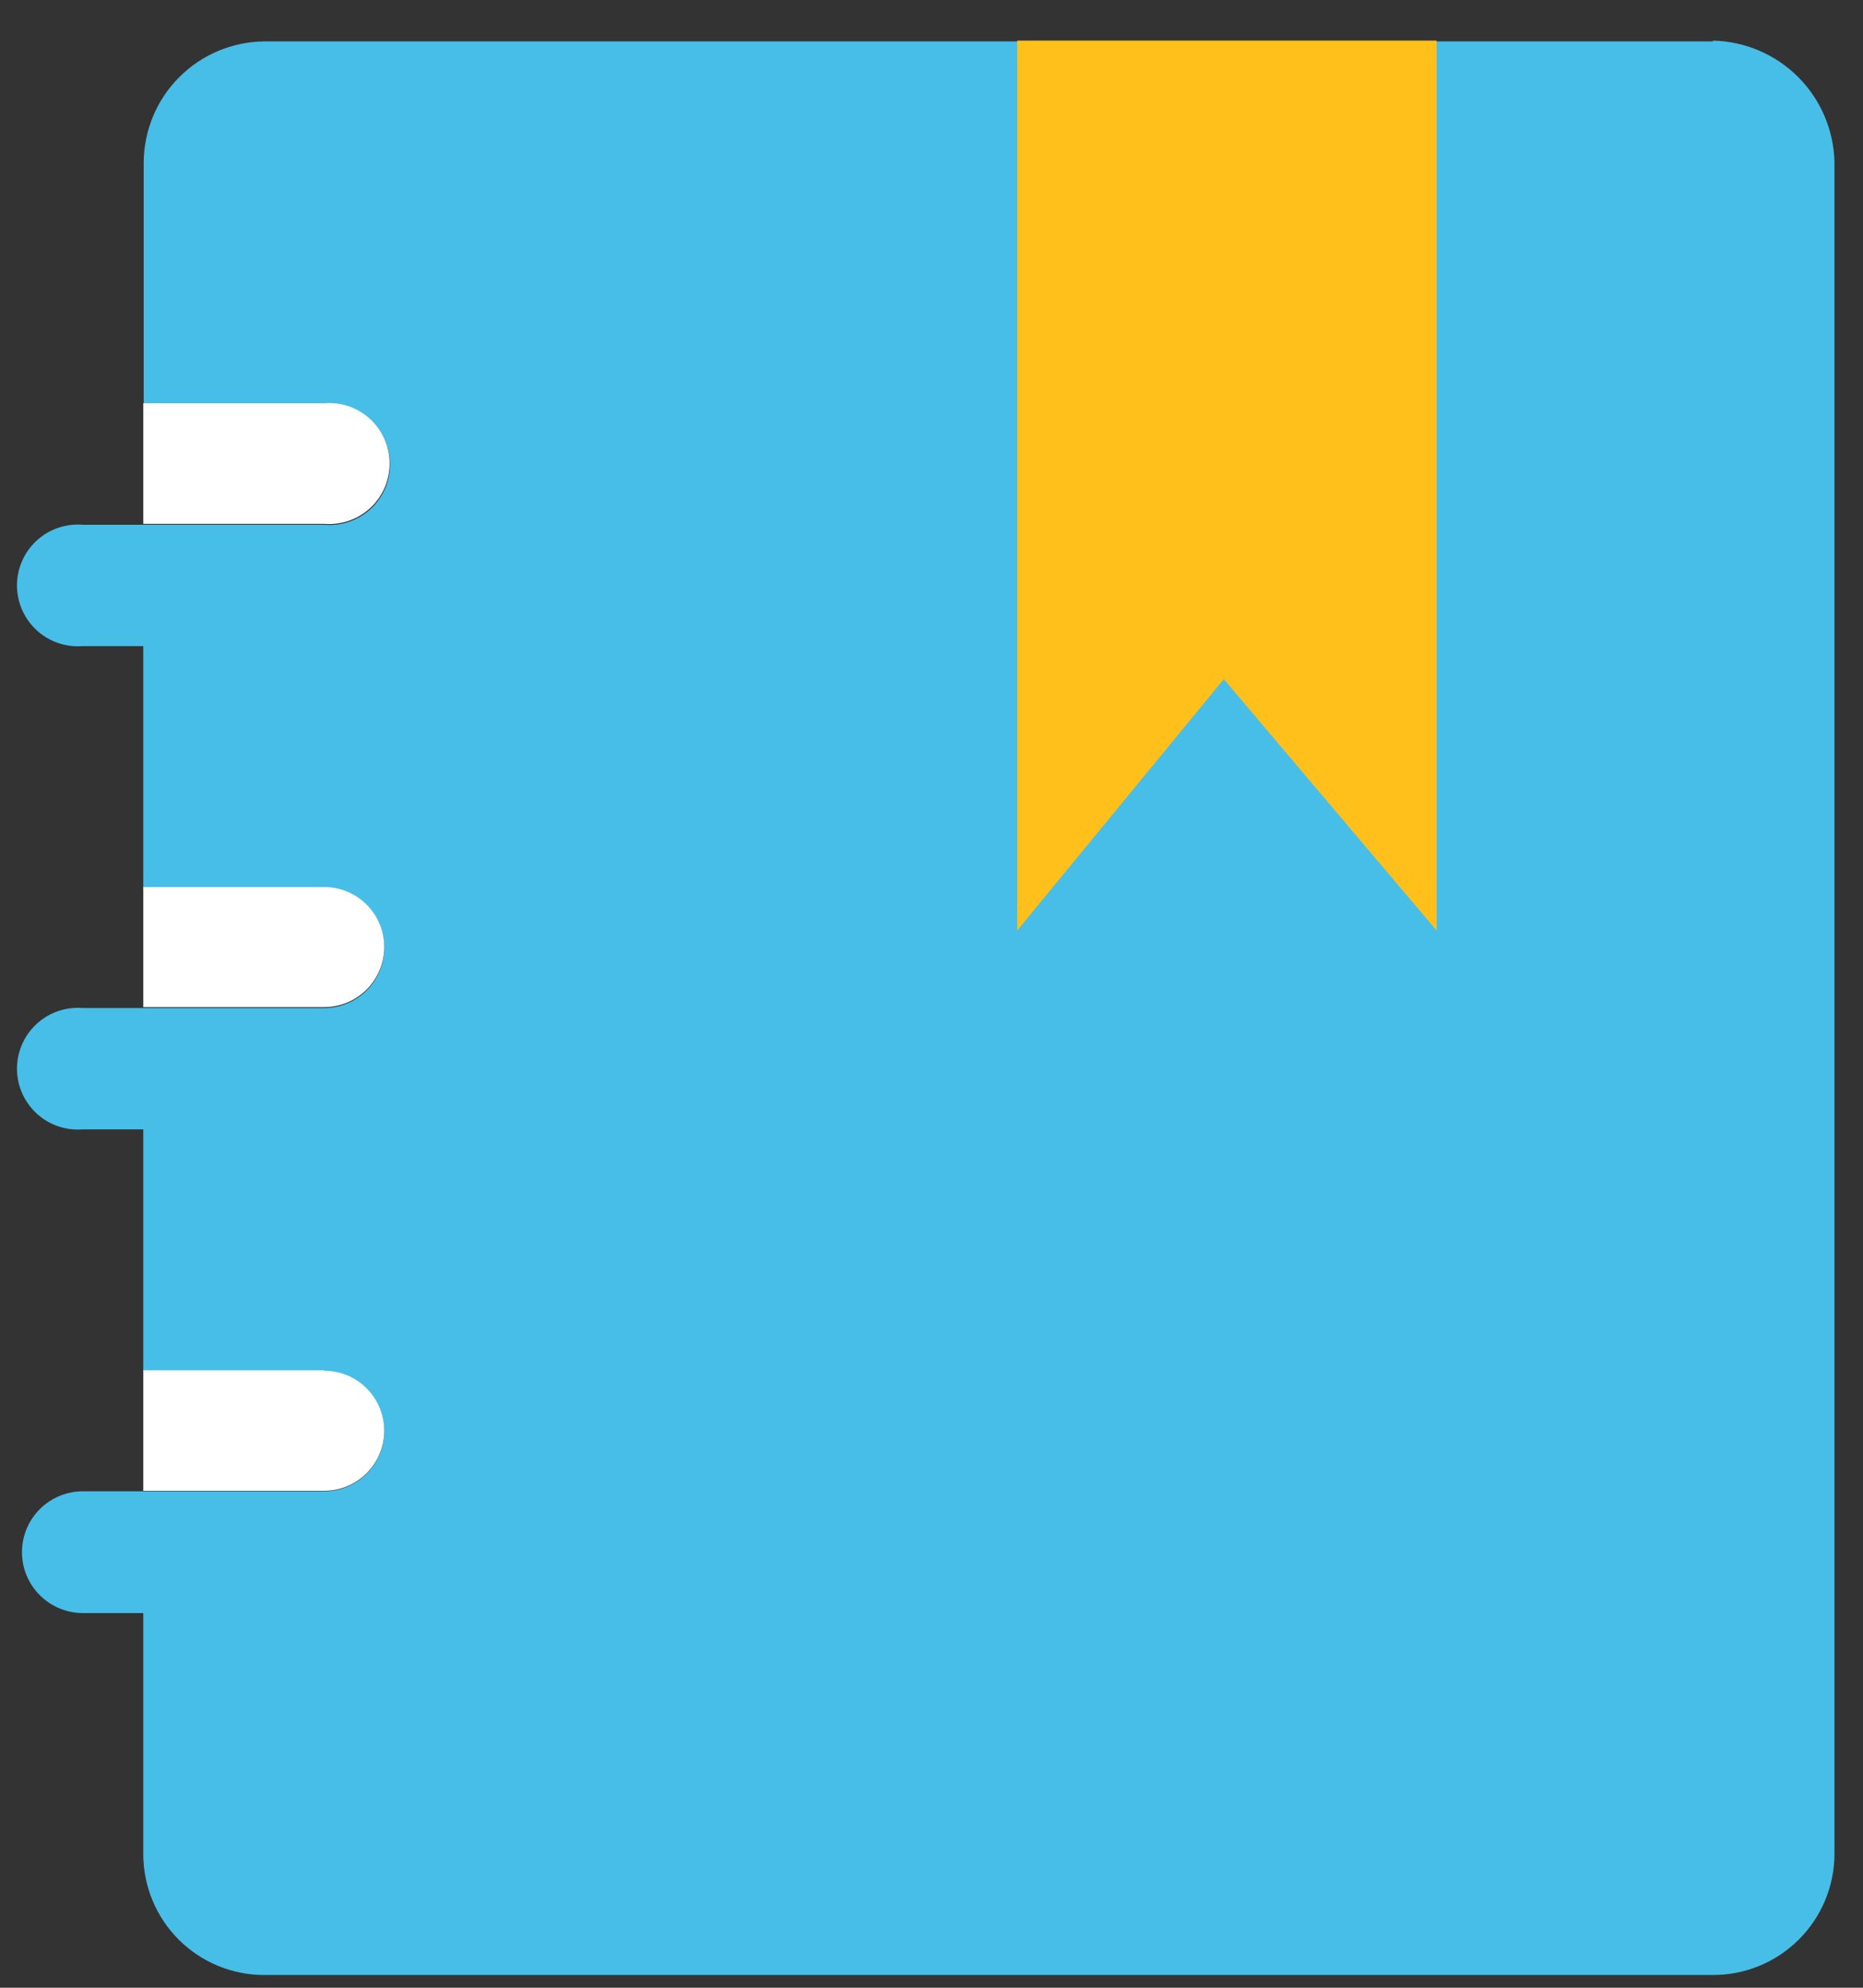 <svg fill="none" height="48" viewBox="0 0 45 48" width="45" xmlns="http://www.w3.org/2000/svg"><rect x="0" y="0" width="45" height="48" fill="#333333" stroke="none"/><g clip-rule="evenodd" fill-rule="evenodd"><path d="m41.381 1h-35c-.773.008-1.511.32-2.056.868-.545.548-.851 1.289-.854 2.062v5.83h4.37c.201-.017.404.009.595.074.191.066.366.17.515.307.149.137.267.303.348.488s.123.385.123.587-.042.402-.123.587-.2.351-.348.488c-.149.137-.324.241-.515.307-.191.066-.393.091-.595.074h-5.84c-.203-.017-.406.009-.599.075s-.369.171-.518.309c-.15.138-.269.305-.35.491-.082.186-.124.387-.124.59 0 .203.042.404.124.59.082.186.201.353.35.491.15.138.326.243.518.309.192.066.396.091.599.075h1.46v5.84h4.37c.385 0 .753.153 1.025.425s.425.641.425 1.025c0 .385-.153.753-.425 1.025s-.641.425-1.025.425h-5.83c-.203-.017-.406.009-.599.075s-.369.171-.518.309c-.15.138-.269.305-.35.491-.082.186-.124.387-.124.59 0 .203.042.404.124.59.082.186.201.353.35.491.15.138.326.243.518.309s.396.091.599.075h1.46v5.84h4.37c.385 0 .753.153 1.025.425s.425.641.425 1.025c0 .385-.153.753-.425 1.025s-.641.425-1.025.425h-5.83c-.39 0-.764.155-1.039.43-.276.276-.431.65-.431 1.04s.155.764.431 1.039c.276.276.65.431 1.039.431h1.46v5.83c.003.771.31 1.51.855 2.055.545.545 1.284.853 2.055.855h35c.775.003 1.52-.302 2.071-.848.551-.545.864-1.287.869-2.062v-40.87c-.018-.773-.334-1.51-.881-2.056-.548-.546-1.285-.859-2.058-.875z" fill="#47bee8"/><path d="m34.7.98v21.49l-5.14-6.07-4.99 6.07v-21.49z" fill="#ffc01c"/><g fill="#fff"><path d="m7.831 33.09h-4.37v2.91h4.37c.385 0 .753-.153 1.025-.425.272-.272.425-.641.425-1.025 0-.385-.153-.753-.425-1.025-.272-.272-.641-.425-1.025-.425z"/><path d="m3.461 24.32h4.37c.385 0 .753-.153 1.025-.425.272-.272.425-.641.425-1.025 0-.385-.153-.753-.425-1.025-.272-.272-.641-.425-1.025-.425h-4.37z"/><path d="m3.461 12.65h4.37c.201.017.404-.009.595-.074.191-.066.366-.17.515-.307s.267-.303.348-.488.123-.385.123-.587-.042-.402-.123-.587-.2-.351-.348-.488c-.149-.137-.324-.241-.515-.307s-.393-.091-.595-.074h-4.37z"/></g></g></svg>